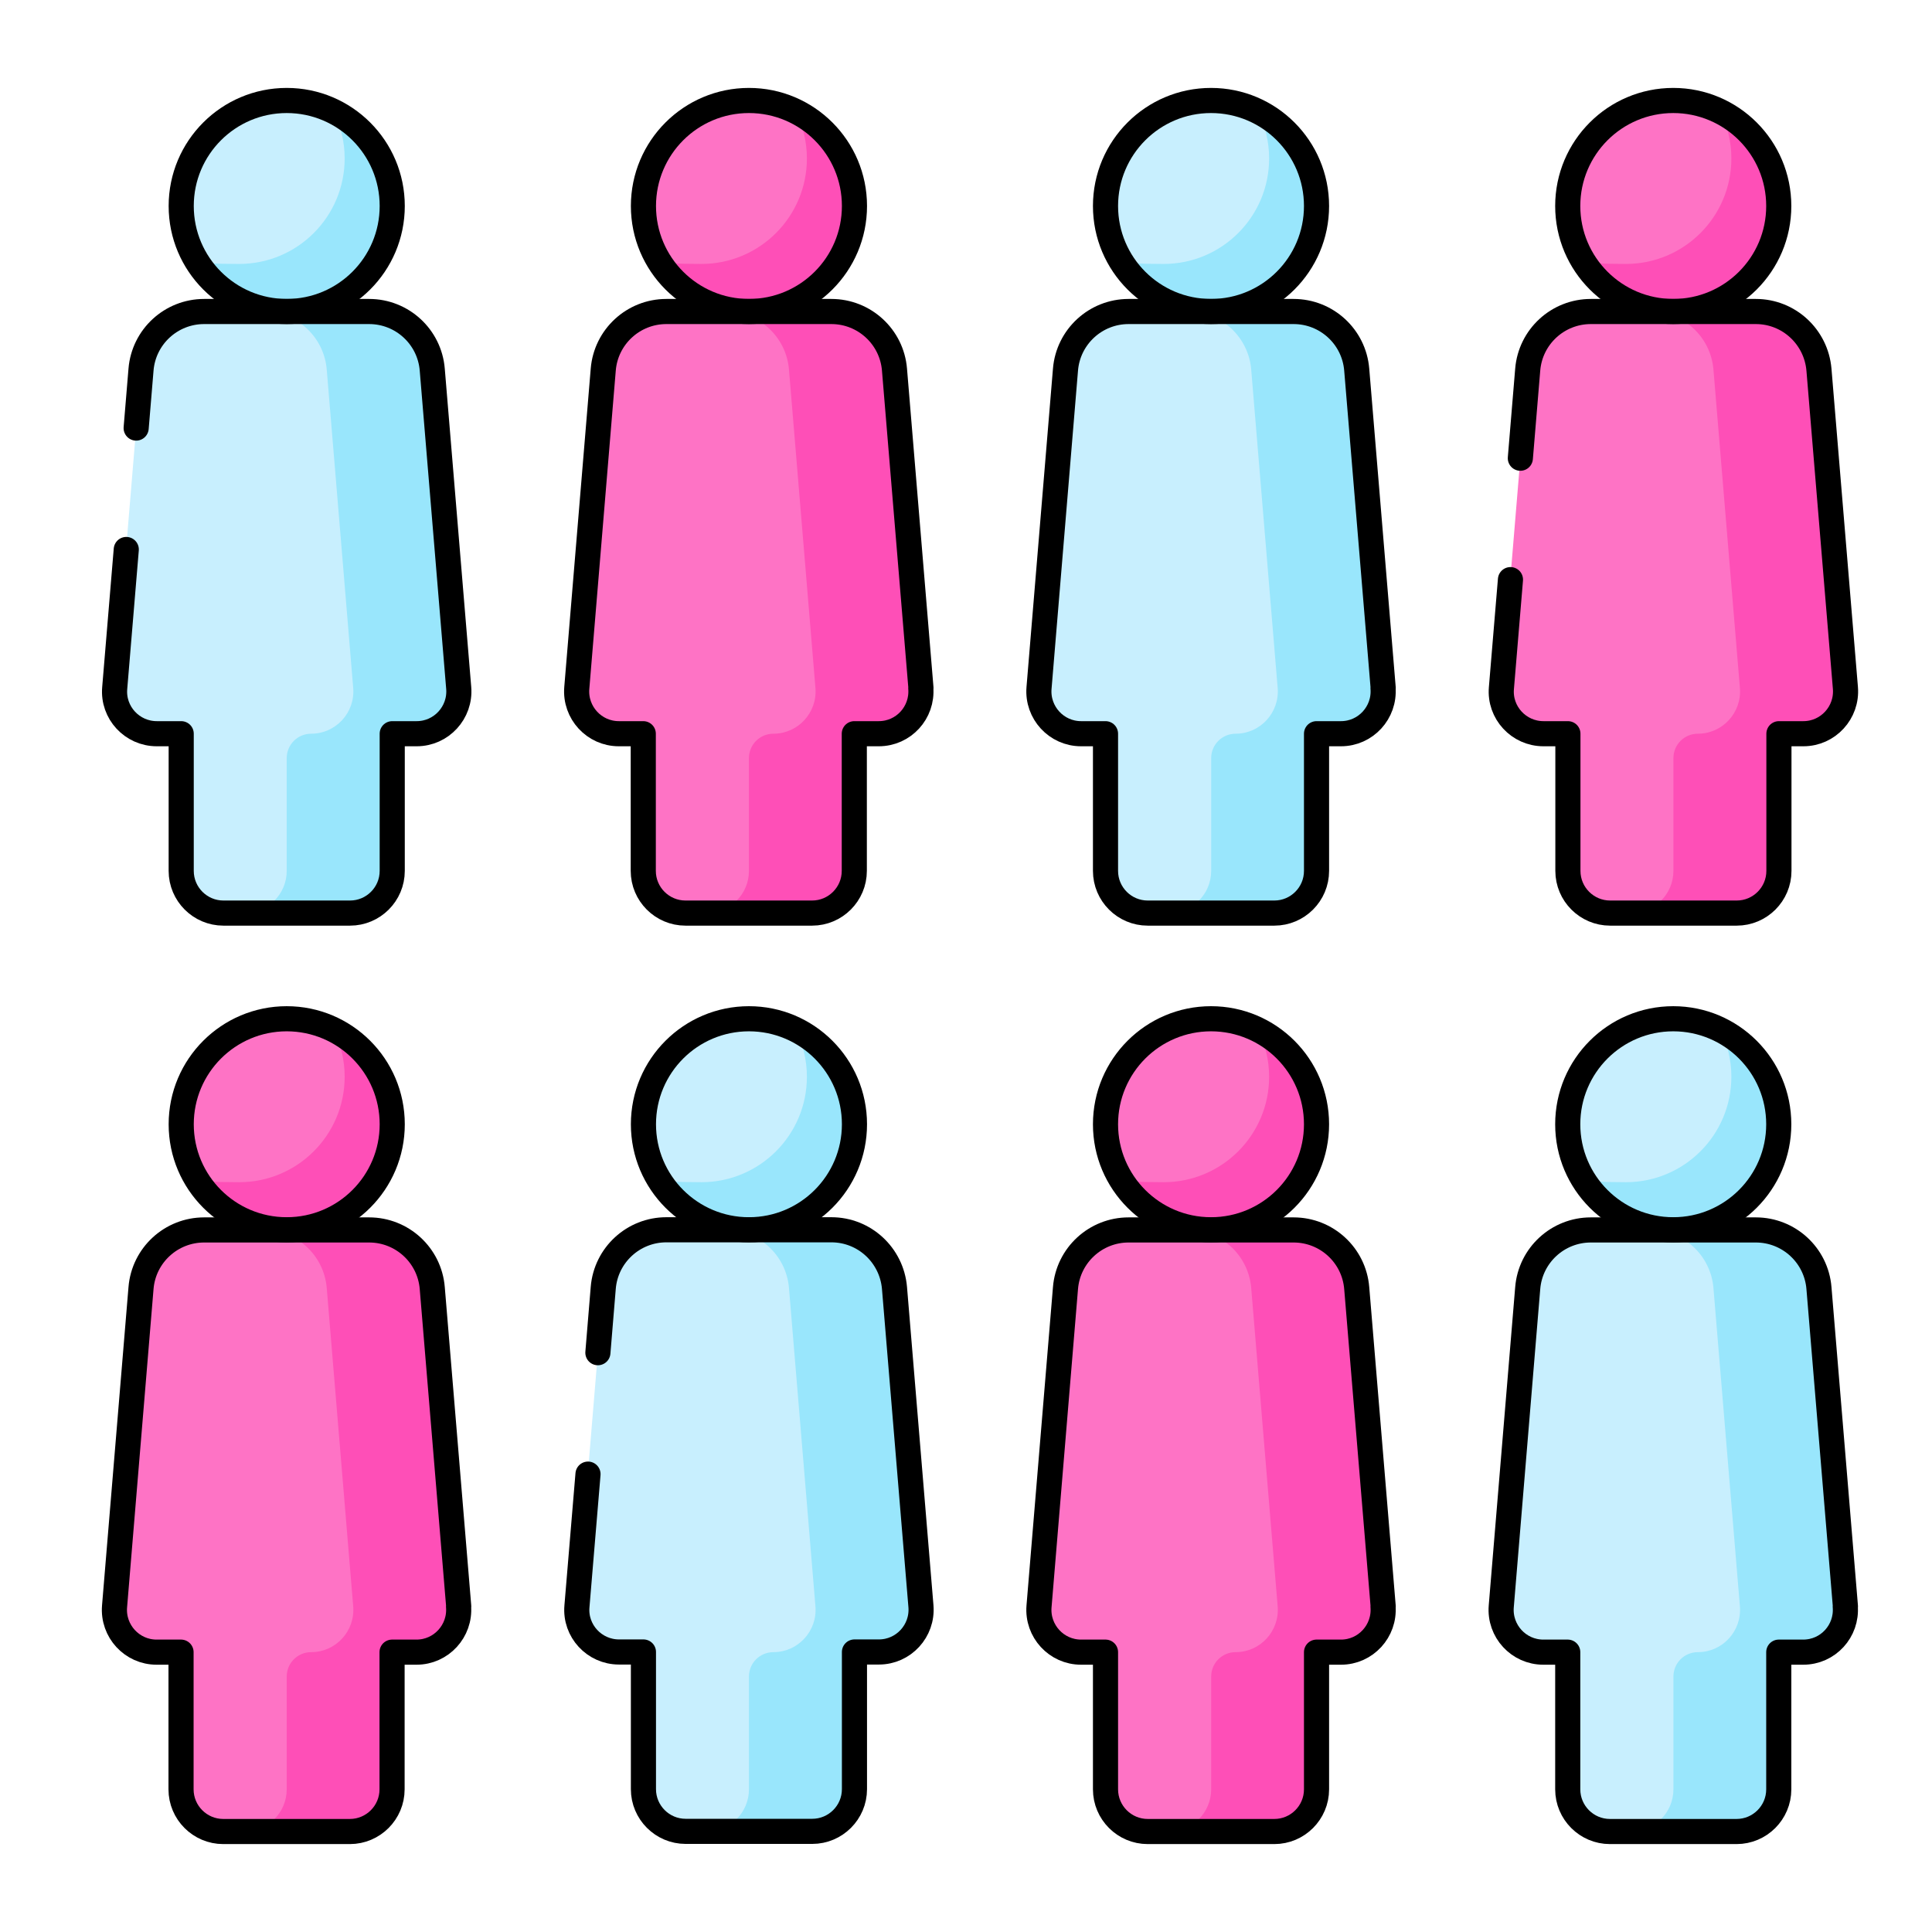 <?xml version="1.0" encoding="UTF-8"?><svg id="Calque_1" xmlns="http://www.w3.org/2000/svg" viewBox="0 0 1153.6 1153.6"><g><circle cx="447.2" cy="123" r="63" fill="#fe73c5"/><path d="M475.2,66.6c4.2,8.4,6.6,18,6.6,28,0,34.8-28.2,63-63,63s-19.6-2.4-28-6.6c10.3,20.7,31.7,35,56.4,35s63-28.2,63-63c0-24.7-14.2-46.1-35-56.4Z" fill="#fe4fb7"/><path d="M549.9,410.8l-15.8-190.1c-1.6-19.6-18-34.7-37.7-34.7h-98.5c-19.7,0-36.1,15.1-37.7,34.7l-15.8,190.1c-1.2,14.7,10.4,27.3,25.1,27.3h14.6v81.9c0,13.9,11.3,25.2,25.2,25.2h75.6c13.9,0,25.2-11.3,25.2-25.2v-81.9h14.6c14.8,0,26.3-12.6,25.1-27.3Z" fill="#fe73c5"/><path d="M549.9,410.8l-15.8-190.1c-1.6-19.6-18-34.7-37.7-34.7h-63c19.7,0,36.1,15.1,37.7,34.7l15.8,190.1c1.2,14.7-10.4,27.3-25.1,27.3h0c-8.1,0-14.6,6.5-14.6,14.6v67.3c0,13.9-11.3,25.2-25.2,25.2h63c13.9,0,25.2-11.3,25.2-25.2v-81.9h14.6c14.8,0,26.3-12.6,25.1-27.3Z" fill="#fe4fb7"/></g><g><g><circle cx="171.2" cy="123" r="63" fill="#c8effe"/><path d="M199.2,66.6c4.2,8.4,6.6,18,6.6,28,0,34.8-28.2,63-63,63s-19.6-2.4-28-6.6c10.3,20.7,31.7,35,56.4,35s63-28.2,63-63-14.2-46.1-35-56.4Z" fill="#99e6fc"/><path d="M273.9,410.8l-15.8-190.1c-1.6-19.6-18-34.7-37.7-34.7H121.9c-19.7,0-36.1,15.1-37.7,34.7l-15.8,190.1c-1.2,14.7,10.4,27.3,25.1,27.3h14.6v81.9c0,13.9,11.3,25.2,25.2,25.2h75.6c13.9,0,25.2-11.3,25.2-25.2v-81.9h14.6c14.7,0,26.3-12.6,25.1-27.3Z" fill="#c8effe"/><path d="M273.9,410.8l-15.8-190.1c-1.6-19.6-18-34.7-37.7-34.7h-63c19.7,0,36.1,15.1,37.7,34.7l15.8,190.1c1.2,14.7-10.4,27.3-25.1,27.3h0c-8.1,0-14.6,6.5-14.6,14.6v67.3c0,13.9-11.3,25.2-25.2,25.2h63c13.9,0,25.2-11.3,25.2-25.2v-81.9h14.6c14.7,0,26.3-12.6,25.1-27.3Z" fill="#99e6fc"/></g><circle cx="171.2" cy="123" r="63" fill="none" stroke="#000" stroke-linecap="round" stroke-linejoin="round" stroke-width="15"/><path d="M81.3,255.6l2.9-34.9c1.6-19.6,18-34.7,37.7-34.7h98.5c19.7,0,36.1,15.1,37.7,34.7l15.8,190.1c1.2,14.7-10.4,27.3-25.1,27.3h-14.6v81.9c0,13.9-11.3,25.2-25.2,25.2h-75.6c-13.9,0-25.2-11.3-25.2-25.2v-81.9h-14.6c-14.7,0-26.4-12.6-25.1-27.3l6.9-82.7" fill="none" stroke="#000" stroke-linecap="round" stroke-linejoin="round" stroke-width="15"/></g><circle cx="447.2" cy="123" r="63" fill="none" stroke="#000" stroke-linecap="round" stroke-linejoin="round" stroke-width="15"/><path d="M549.9,410.8l-15.8-190.1c-1.6-19.6-18-34.7-37.7-34.7h-98.5c-19.7,0-36.1,15.1-37.7,34.7l-15.8,190.1c-1.2,14.7,10.4,27.3,25.1,27.3h14.6v81.9c0,13.9,11.3,25.2,25.2,25.2h75.6c13.9,0,25.2-11.3,25.2-25.2v-81.9h14.6c14.8,0,26.3-12.6,25.1-27.3Z" fill="none" stroke="#000" stroke-linecap="round" stroke-linejoin="round" stroke-width="15"/><g><g><circle cx="723.1" cy="123" r="63" fill="#c8effe"/><path d="M751.2,66.6c4.2,8.4,6.6,18,6.6,28,0,34.8-28.2,63-63,63s-19.6-2.4-28-6.6c10.3,20.7,31.7,35,56.4,35s63-28.2,63-63-14.2-46.1-35-56.4Z" fill="#99e6fc"/><path d="M825.9,410.8l-15.8-190.1c-1.6-19.6-18-34.7-37.7-34.7h-98.5c-19.7,0-36.1,15.1-37.7,34.7l-15.8,190.1c-1.2,14.7,10.4,27.3,25.1,27.3h14.6v81.9c0,13.9,11.3,25.2,25.2,25.2h75.6c13.9,0,25.2-11.3,25.2-25.2v-81.9h14.6c14.7,0,26.3-12.6,25.1-27.3Z" fill="#c8effe"/><path d="M825.9,410.8l-15.8-190.1c-1.6-19.6-18-34.7-37.7-34.7h-63c19.7,0,36.1,15.1,37.7,34.7l15.8,190.1c1.2,14.7-10.4,27.3-25.1,27.3h0c-8.1,0-14.6,6.5-14.6,14.6v67.3c0,13.9-11.3,25.2-25.2,25.2h63c13.9,0,25.2-11.3,25.2-25.2v-81.9h14.6c14.7,0,26.3-12.6,25.1-27.3Z" fill="#99e6fc"/></g><circle cx="723.1" cy="123" r="63" fill="none" stroke="#000" stroke-linecap="round" stroke-linejoin="round" stroke-width="15"/><path d="M825.9,410.8l-15.8-190.1c-1.6-19.6-18-34.7-37.7-34.7h-98.5c-19.7,0-36.1,15.1-37.7,34.7l-15.8,190.1c-1.2,14.7,10.4,27.3,25.1,27.3h14.6v81.9c0,13.9,11.3,25.2,25.2,25.2h75.6c13.9,0,25.2-11.3,25.2-25.2v-81.9h14.6c14.7,0,26.3-12.6,25.1-27.3Z" fill="none" stroke="#000" stroke-linecap="round" stroke-linejoin="round" stroke-width="15"/></g><g><g><circle cx="999.1" cy="123" r="63" fill="#fe73c5"/><path d="M1027.2,66.6c4.2,8.4,6.6,18,6.6,28,0,34.8-28.2,63-63,63s-19.6-2.4-28-6.6c10.3,20.7,31.7,35,56.4,35s63-28.2,63-63c0-24.7-14.2-46.1-35-56.4Z" fill="#fe4fb7"/><path d="M1101.9,410.8l-15.8-190.1c-1.6-19.6-18-34.7-37.7-34.7h-98.5c-19.7,0-36.1,15.1-37.7,34.7l-15.8,190.1c-1.2,14.7,10.4,27.3,25.1,27.3h14.6v81.9c0,13.9,11.3,25.2,25.2,25.2h75.6c13.9,0,25.2-11.3,25.2-25.2v-81.9h14.6c14.8,0,26.3-12.6,25.1-27.3Z" fill="#fe73c5"/><path d="M1101.9,410.8l-15.8-190.1c-1.6-19.6-18-34.7-37.7-34.7h-63c19.7,0,36.1,15.1,37.7,34.7l15.8,190.1c1.2,14.7-10.4,27.3-25.1,27.3h0c-8.1,0-14.6,6.5-14.6,14.6v67.3c0,13.9-11.3,25.2-25.2,25.2h63c13.9,0,25.2-11.3,25.2-25.2v-81.9h14.6c14.8,0,26.3-12.6,25.1-27.3Z" fill="#fe4fb7"/></g><circle cx="999.1" cy="123" r="63" fill="none" stroke="#000" stroke-linecap="round" stroke-linejoin="round" stroke-width="15"/><path d="M907.8,273.6l4.4-52.9c1.6-19.6,18-34.7,37.7-34.7h98.5c19.7,0,36,15.1,37.7,34.7l15.8,190.1c1.2,14.7-10.4,27.3-25.1,27.3h-14.6v81.9c0,13.9-11.3,25.2-25.2,25.2h-75.6c-13.9,0-25.2-11.3-25.2-25.2v-81.9h-14.6c-14.7,0-26.4-12.6-25.1-27.3l5.4-64.7" fill="none" stroke="#000" stroke-linecap="round" stroke-linejoin="round" stroke-width="15"/></g><g><g><circle cx="171.2" cy="671.3" r="63" fill="#fe73c5"/><path d="M199.2,614.9c4.2,8.4,6.6,18,6.6,28,0,34.8-28.2,63-63,63s-19.6-2.4-28-6.6c10.3,20.7,31.7,35,56.4,35s63-28.2,63-63-14.2-46.1-35-56.4Z" fill="#fe4fb7"/><path d="M273.9,959.2l-15.8-190.1c-1.6-19.6-18-34.7-37.7-34.7H121.9c-19.7,0-36.1,15.1-37.7,34.7l-15.8,190.1c-1.2,14.7,10.4,27.3,25.1,27.3h14.6v81.9c0,13.9,11.3,25.2,25.2,25.2h75.6c13.9,0,25.2-11.3,25.2-25.2v-81.9h14.6c14.7,0,26.3-12.6,25.1-27.3Z" fill="#fe73c5"/><path d="M273.9,959.2l-15.8-190.1c-1.6-19.6-18-34.7-37.7-34.7h-63c19.7,0,36.1,15.1,37.7,34.7l15.8,190.1c1.2,14.7-10.4,27.3-25.1,27.3h0c-8.1,0-14.6,6.5-14.6,14.6v67.3c0,13.9-11.3,25.2-25.2,25.2h63c13.9,0,25.2-11.3,25.2-25.2v-81.9h14.6c14.7,0,26.3-12.6,25.1-27.3Z" fill="#fe4fb7"/></g><circle cx="171.2" cy="671.3" r="63" fill="none" stroke="#000" stroke-linecap="round" stroke-linejoin="round" stroke-width="15"/><path d="M273.9,959.2l-15.8-190.1c-1.6-19.6-18-34.7-37.7-34.7H121.9c-19.7,0-36.1,15.1-37.7,34.7l-15.8,190.1c-1.2,14.7,10.4,27.3,25.1,27.3h14.6v81.9c0,13.9,11.3,25.2,25.2,25.2h75.6c13.9,0,25.2-11.3,25.2-25.2v-81.9h14.6c14.7,0,26.3-12.6,25.1-27.3Z" fill="none" stroke="#000" stroke-linecap="round" stroke-linejoin="round" stroke-width="15"/></g><g><g><circle cx="447.2" cy="671.3" r="63" fill="#c8effe"/><path d="M475.2,614.9c4.2,8.4,6.6,18,6.6,28,0,34.8-28.2,63-63,63s-19.6-2.4-28-6.6c10.3,20.7,31.7,35,56.4,35s63-28.2,63-63c0-24.7-14.2-46.1-35-56.4Z" fill="#99e6fc"/><path d="M549.9,959.2l-15.8-190.1c-1.6-19.6-18-34.7-37.7-34.7h-98.5c-19.7,0-36.1,15.1-37.7,34.7l-15.8,190.1c-1.2,14.7,10.4,27.3,25.1,27.3h14.6v81.9c0,13.9,11.3,25.2,25.2,25.2h75.6c13.9,0,25.2-11.3,25.2-25.2v-81.9h14.6c14.8,0,26.3-12.6,25.1-27.3Z" fill="#c8effe"/><path d="M549.9,959.2l-15.8-190.1c-1.6-19.6-18-34.7-37.7-34.7h-63c19.7,0,36.1,15.1,37.7,34.7l15.8,190.1c1.2,14.7-10.4,27.3-25.1,27.3h0c-8.1,0-14.6,6.5-14.6,14.6v67.3c0,13.9-11.3,25.2-25.2,25.2h63c13.9,0,25.2-11.3,25.2-25.2v-81.9h14.6c14.8,0,26.3-12.6,25.1-27.3Z" fill="#99e6fc"/></g><circle cx="447.2" cy="671.3" r="63" fill="none" stroke="#000" stroke-linecap="round" stroke-linejoin="round" stroke-width="15"/><path d="M357,807.7l3.2-38.7c1.6-19.6,18-34.7,37.7-34.7h98.5c19.7,0,36,15.1,37.7,34.7l15.8,190.1c1.2,14.7-10.4,27.3-25.1,27.3h-14.6v81.9c0,13.9-11.3,25.2-25.2,25.2h-75.6c-13.9,0-25.2-11.3-25.2-25.2v-81.9h-14.6c-14.7,0-26.4-12.6-25.1-27.3l6.6-78.9" fill="none" stroke="#000" stroke-linecap="round" stroke-linejoin="round" stroke-width="15"/></g><g><g><circle cx="723.1" cy="671.3" r="63" fill="#fe73c5"/><path d="M751.2,614.9c4.2,8.4,6.6,18,6.6,28,0,34.8-28.2,63-63,63s-19.6-2.4-28-6.6c10.3,20.7,31.7,35,56.4,35s63-28.2,63-63-14.2-46.1-35-56.4Z" fill="#fe4fb7"/><path d="M825.9,959.2l-15.8-190.1c-1.6-19.6-18-34.7-37.7-34.7h-98.5c-19.7,0-36.1,15.1-37.7,34.7l-15.8,190.1c-1.2,14.7,10.4,27.3,25.1,27.3h14.6v81.9c0,13.9,11.3,25.2,25.2,25.2h75.6c13.9,0,25.2-11.3,25.2-25.2v-81.9h14.6c14.7,0,26.3-12.6,25.1-27.3Z" fill="#fe73c5"/><path d="M825.9,959.2l-15.8-190.1c-1.6-19.6-18-34.7-37.7-34.7h-63c19.7,0,36.1,15.1,37.7,34.7l15.8,190.1c1.2,14.7-10.4,27.3-25.1,27.3h0c-8.1,0-14.6,6.5-14.6,14.6v67.3c0,13.9-11.3,25.2-25.2,25.2h63c13.9,0,25.2-11.3,25.2-25.2v-81.9h14.6c14.7,0,26.3-12.6,25.1-27.3Z" fill="#fe4fb7"/></g><circle cx="723.1" cy="671.3" r="63" fill="none" stroke="#000" stroke-linecap="round" stroke-linejoin="round" stroke-width="15"/><path d="M825.9,959.2l-15.8-190.1c-1.6-19.6-18-34.7-37.7-34.7h-98.5c-19.7,0-36.1,15.1-37.7,34.7l-15.8,190.1c-1.2,14.7,10.4,27.3,25.1,27.3h14.6v81.9c0,13.9,11.3,25.2,25.2,25.2h75.6c13.9,0,25.2-11.3,25.2-25.2v-81.9h14.6c14.7,0,26.3-12.6,25.1-27.3Z" fill="none" stroke="#000" stroke-linecap="round" stroke-linejoin="round" stroke-width="15"/></g><g><g><circle cx="999.1" cy="671.3" r="63" fill="#c8effe"/><path d="M1027.2,614.9c4.2,8.4,6.6,18,6.6,28,0,34.8-28.2,63-63,63s-19.6-2.4-28-6.6c10.3,20.7,31.7,35,56.4,35s63-28.2,63-63c0-24.7-14.2-46.1-35-56.4Z" fill="#99e6fc"/><path d="M1101.9,959.2l-15.8-190.1c-1.6-19.6-18-34.7-37.7-34.7h-98.5c-19.7,0-36.1,15.1-37.7,34.7l-15.8,190.1c-1.2,14.7,10.4,27.3,25.1,27.3h14.6v81.9c0,13.9,11.3,25.2,25.2,25.2h75.6c13.9,0,25.2-11.3,25.2-25.2v-81.9h14.6c14.8,0,26.3-12.6,25.1-27.3Z" fill="#c8effe"/><path d="M1101.9,959.2l-15.8-190.1c-1.6-19.6-18-34.7-37.7-34.7h-63c19.7,0,36.1,15.1,37.7,34.7l15.8,190.1c1.2,14.7-10.4,27.3-25.1,27.3h0c-8.1,0-14.6,6.5-14.6,14.6v67.3c0,13.9-11.3,25.2-25.2,25.2h63c13.9,0,25.2-11.3,25.2-25.2v-81.9h14.6c14.8,0,26.3-12.6,25.1-27.3Z" fill="#99e6fc"/></g><circle cx="999.1" cy="671.3" r="63" fill="none" stroke="#000" stroke-linecap="round" stroke-linejoin="round" stroke-width="15"/><path d="M1101.9,959.2l-15.8-190.1c-1.6-19.6-18-34.7-37.7-34.7h-98.5c-19.7,0-36.1,15.1-37.7,34.7l-15.8,190.1c-1.2,14.7,10.4,27.3,25.1,27.3h14.6v81.9c0,13.9,11.3,25.2,25.2,25.2h75.6c13.9,0,25.2-11.3,25.2-25.2v-81.9h14.6c14.8,0,26.3-12.6,25.1-27.3Z" fill="none" stroke="#000" stroke-linecap="round" stroke-linejoin="round" stroke-width="15"/></g></svg>